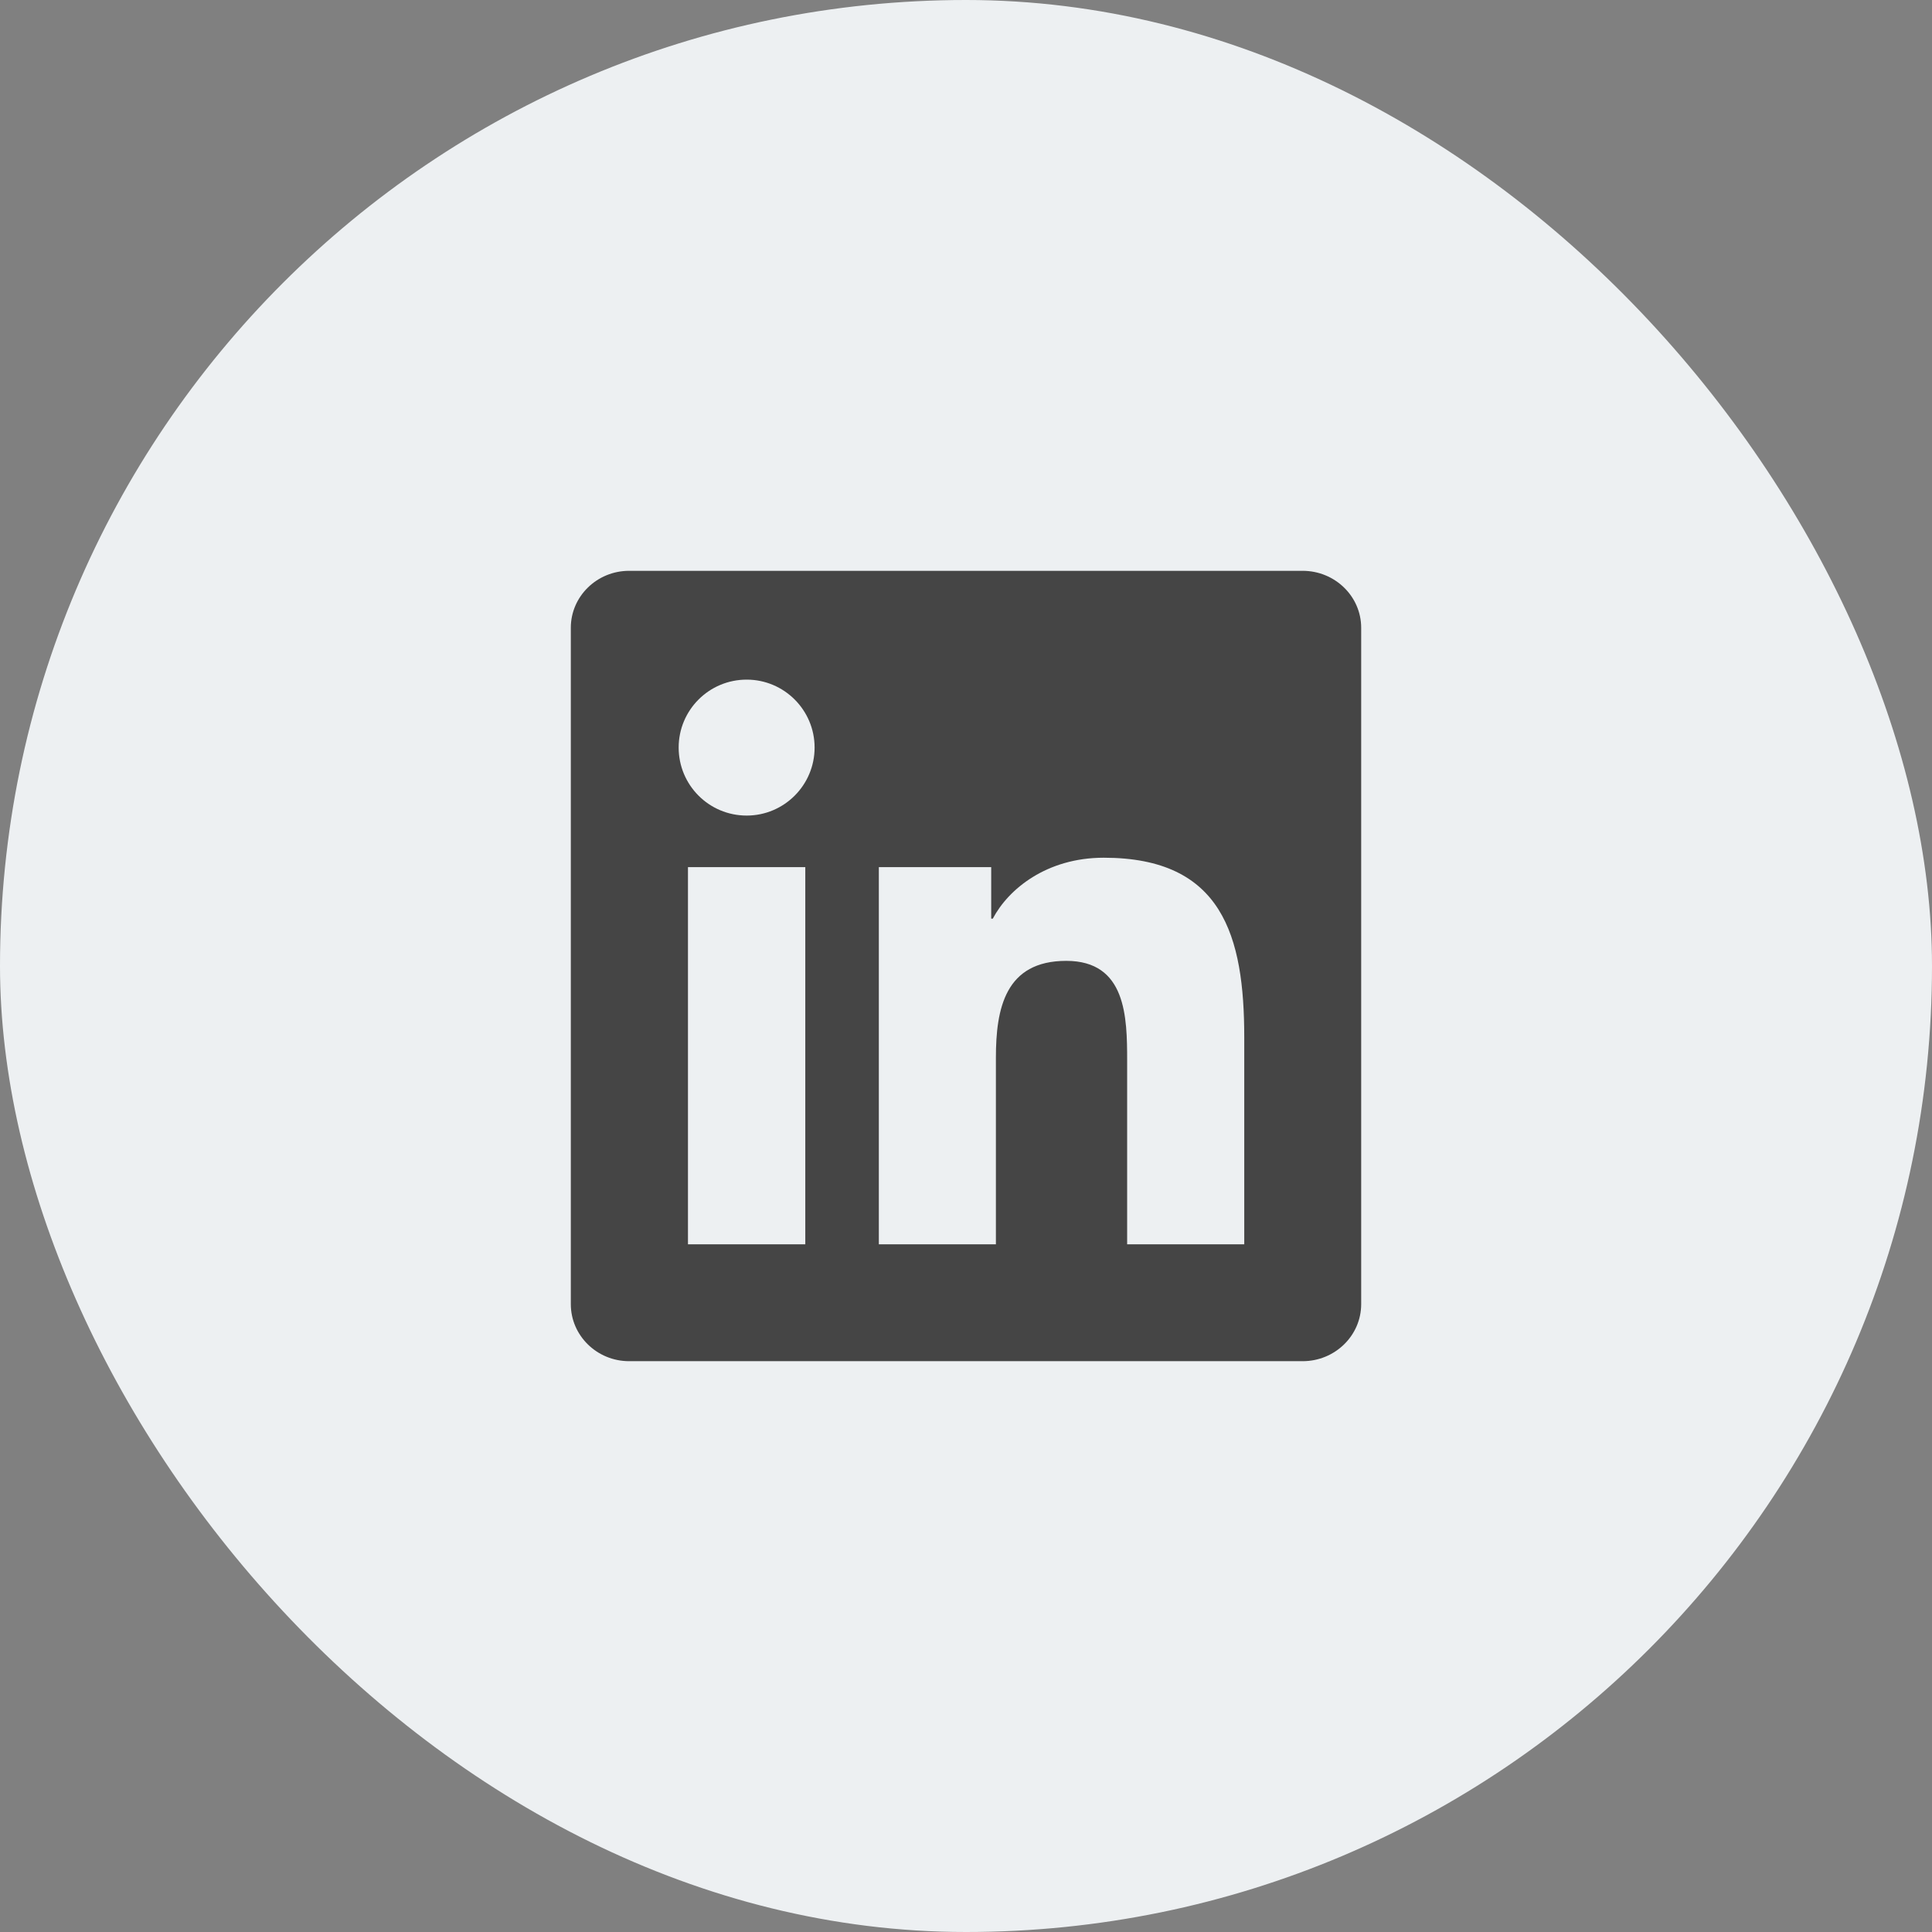 <svg width="44" height="44" viewBox="0 0 44 44" fill="none" xmlns="http://www.w3.org/2000/svg">
<rect x="0" y="0" width="44" height="44" fill="#808080" stroke="none"/>
<rect width="44" height="44" rx="22" fill="#EDF0F2"/>
<path fill-rule="evenodd" clip-rule="evenodd" d="M28.337 28.338H25.67V24.161C25.67 23.165 25.651 21.883 24.283 21.883C22.893 21.883 22.681 22.968 22.681 24.089V28.338H20.015V19.748H22.574V20.922H22.61C22.966 20.246 23.838 19.534 25.137 19.534C27.838 19.534 28.337 21.313 28.337 23.626V28.338ZM17.005 18.574C16.147 18.574 15.456 17.88 15.456 17.025C15.456 16.172 16.147 15.478 17.005 15.478C17.859 15.478 18.552 16.172 18.552 17.025C18.552 17.88 17.859 18.574 17.005 18.574ZM15.668 28.338H18.34V19.748H15.668V28.338ZM29.667 13H14.328C13.596 13 13 13.581 13 14.297V29.701C13 30.418 13.596 31 14.328 31H29.667C30.401 31 31 30.418 31 29.701V14.297C31 13.581 30.401 13 29.667 13Z" fill="#454545"/>
</svg>
